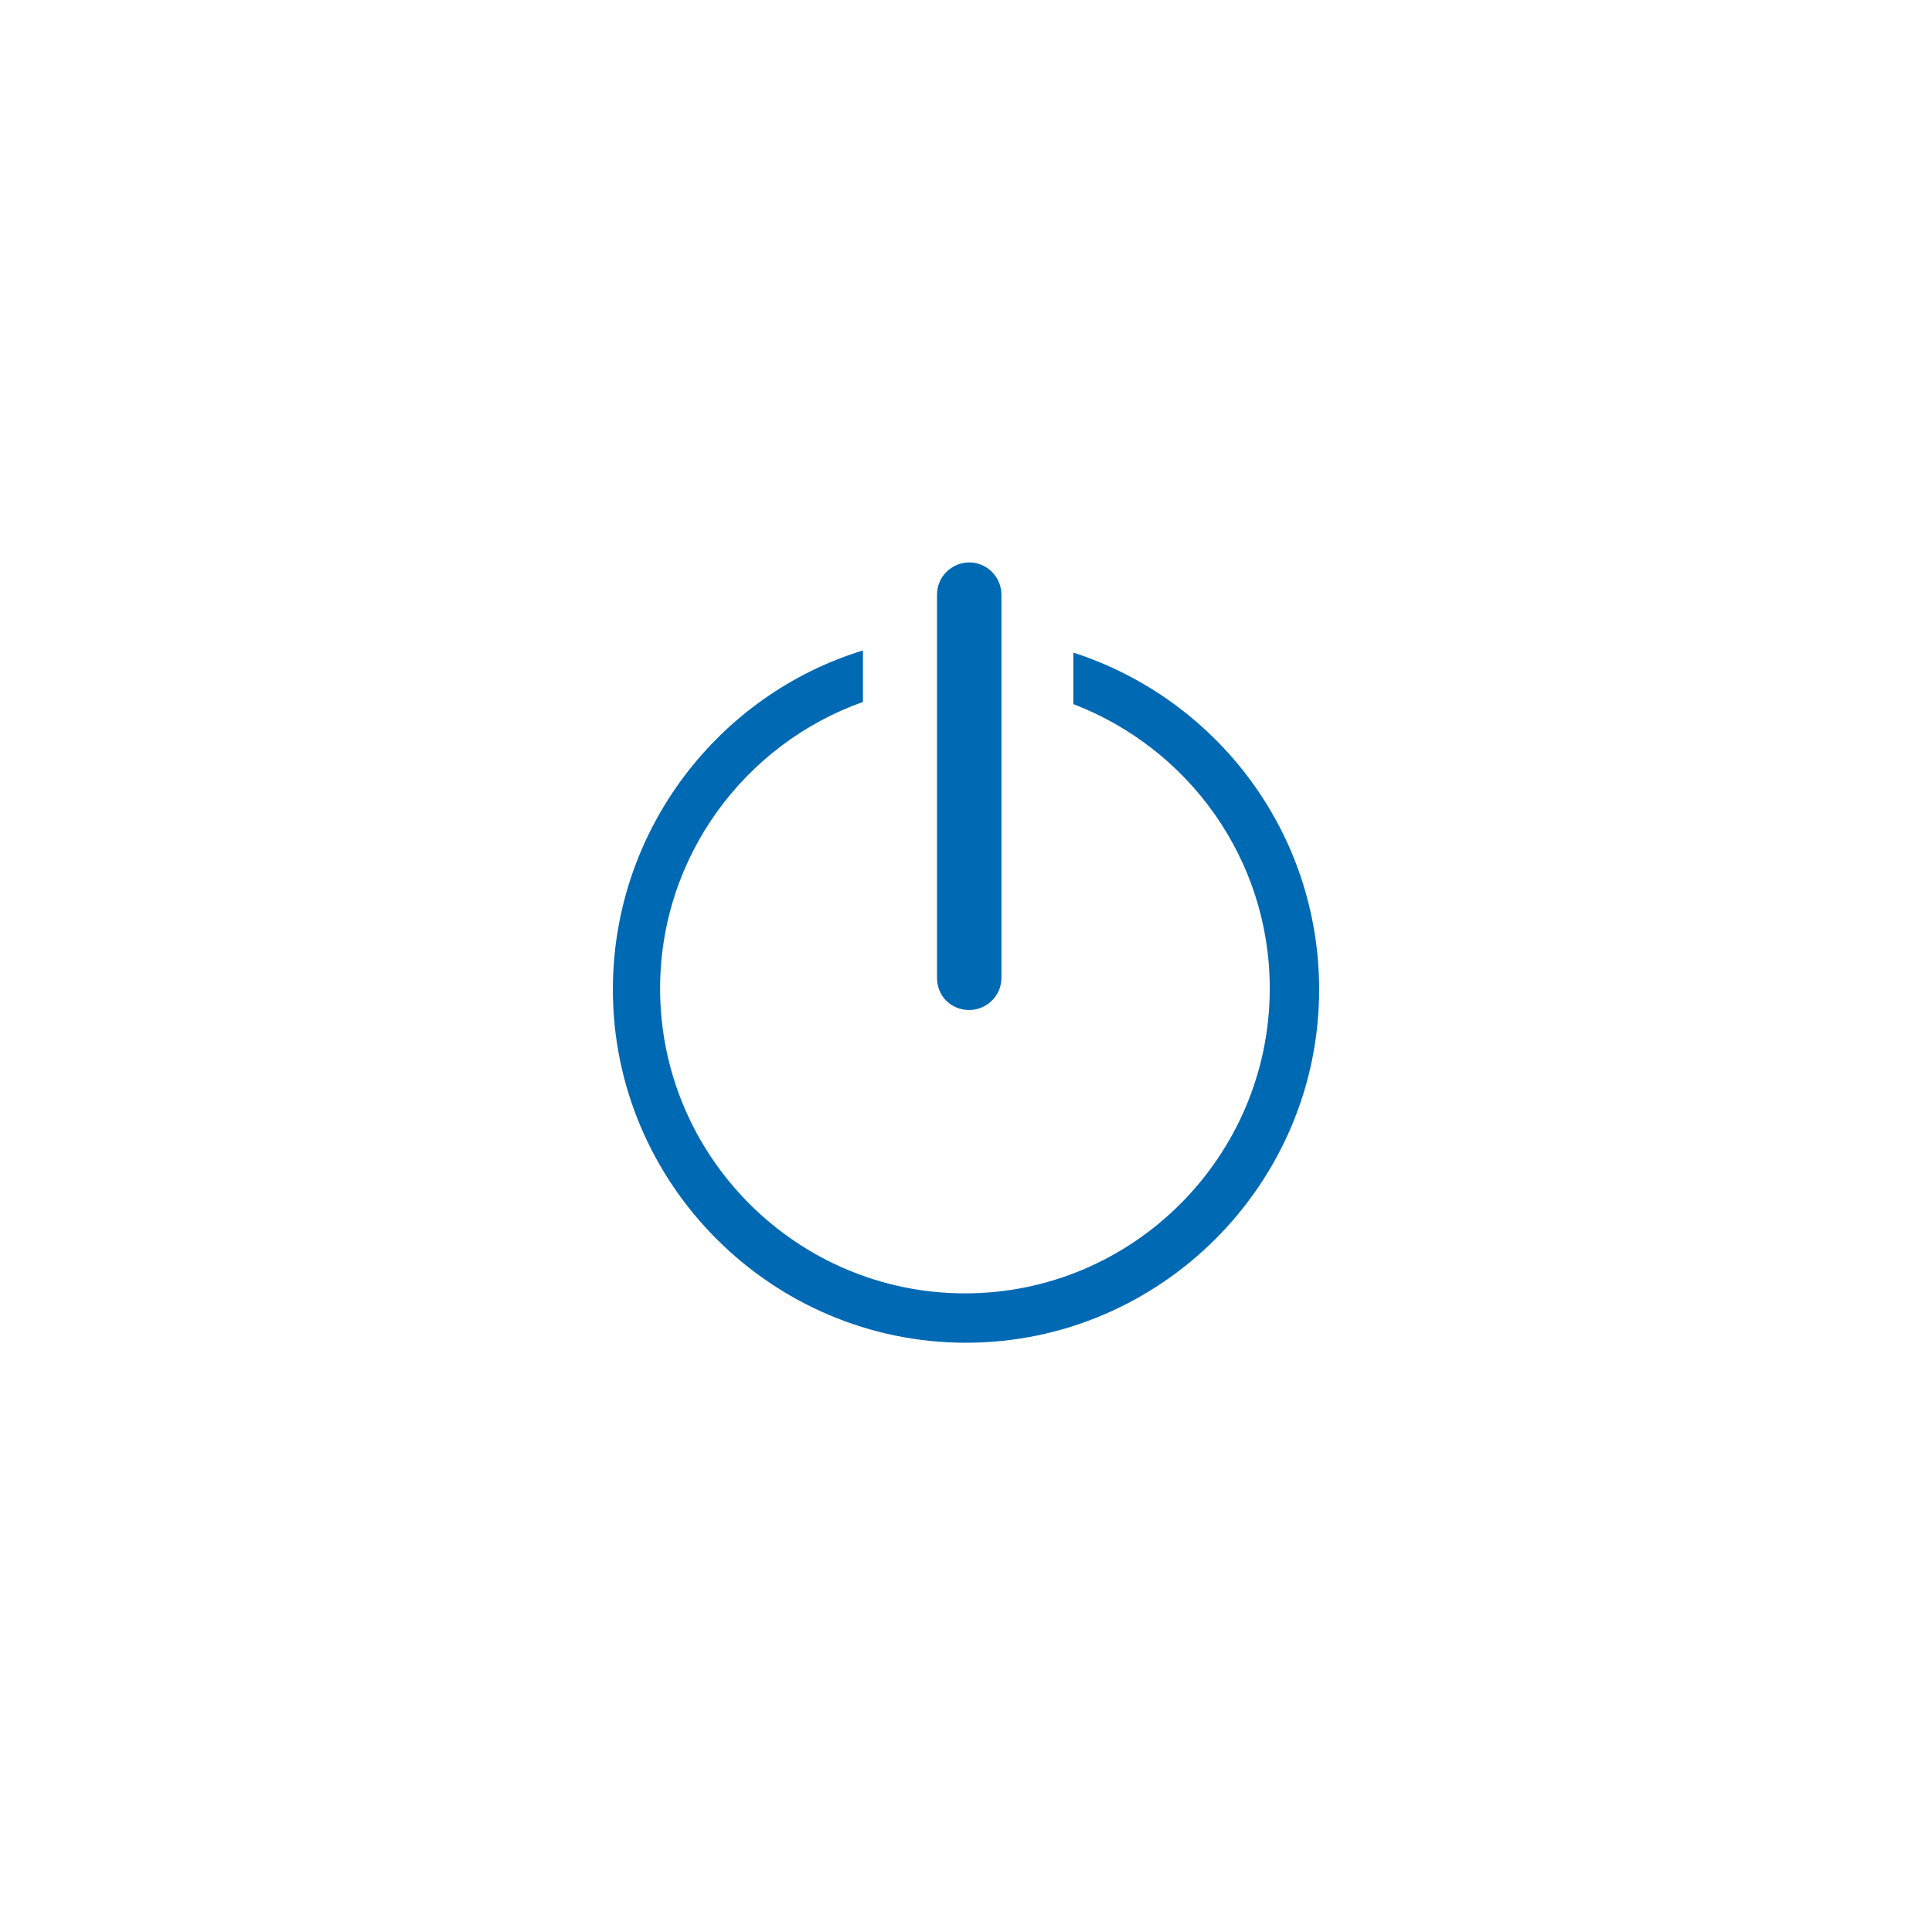 <?xml version="1.0" encoding="utf-8"?>
<!-- Generator: Adobe Illustrator 27.2.0, SVG Export Plug-In . SVG Version: 6.00 Build 0)  -->
<svg version="1.1" id="Ebene_1" xmlns="http://www.w3.org/2000/svg" xmlns:xlink="http://www.w3.org/1999/xlink" x="0px" y="0px"
	 viewBox="0 0 180 180" style="enable-background:new 0 0 180 180;" xml:space="preserve">
<style type="text/css">
	.st0{fill:#0069B3;}
</style>
<path class="st0" d="M100,60.8v4.8c10.7,4.1,18.3,14.4,18.3,26.5c0,15.6-12.7,28.4-28.4,28.4c-15.6,0-28.4-12.7-28.4-28.4
	c0-12.3,7.9-22.8,18.9-26.7v-4.8C67,64.7,57.1,77.3,57.1,92.2c0,18.1,14.8,32.9,32.9,32.9s32.9-14.8,32.9-32.9
	C122.9,77.5,113.3,65.1,100,60.8"/>
<path class="st0" d="M90.3,94.1c1.6,0,3-1.3,3-3V55.4c0-1.6-1.3-3-3-3c-1.6,0-3,1.3-3,3v35.7C87.3,92.8,88.6,94.1,90.3,94.1"/>
</svg>
